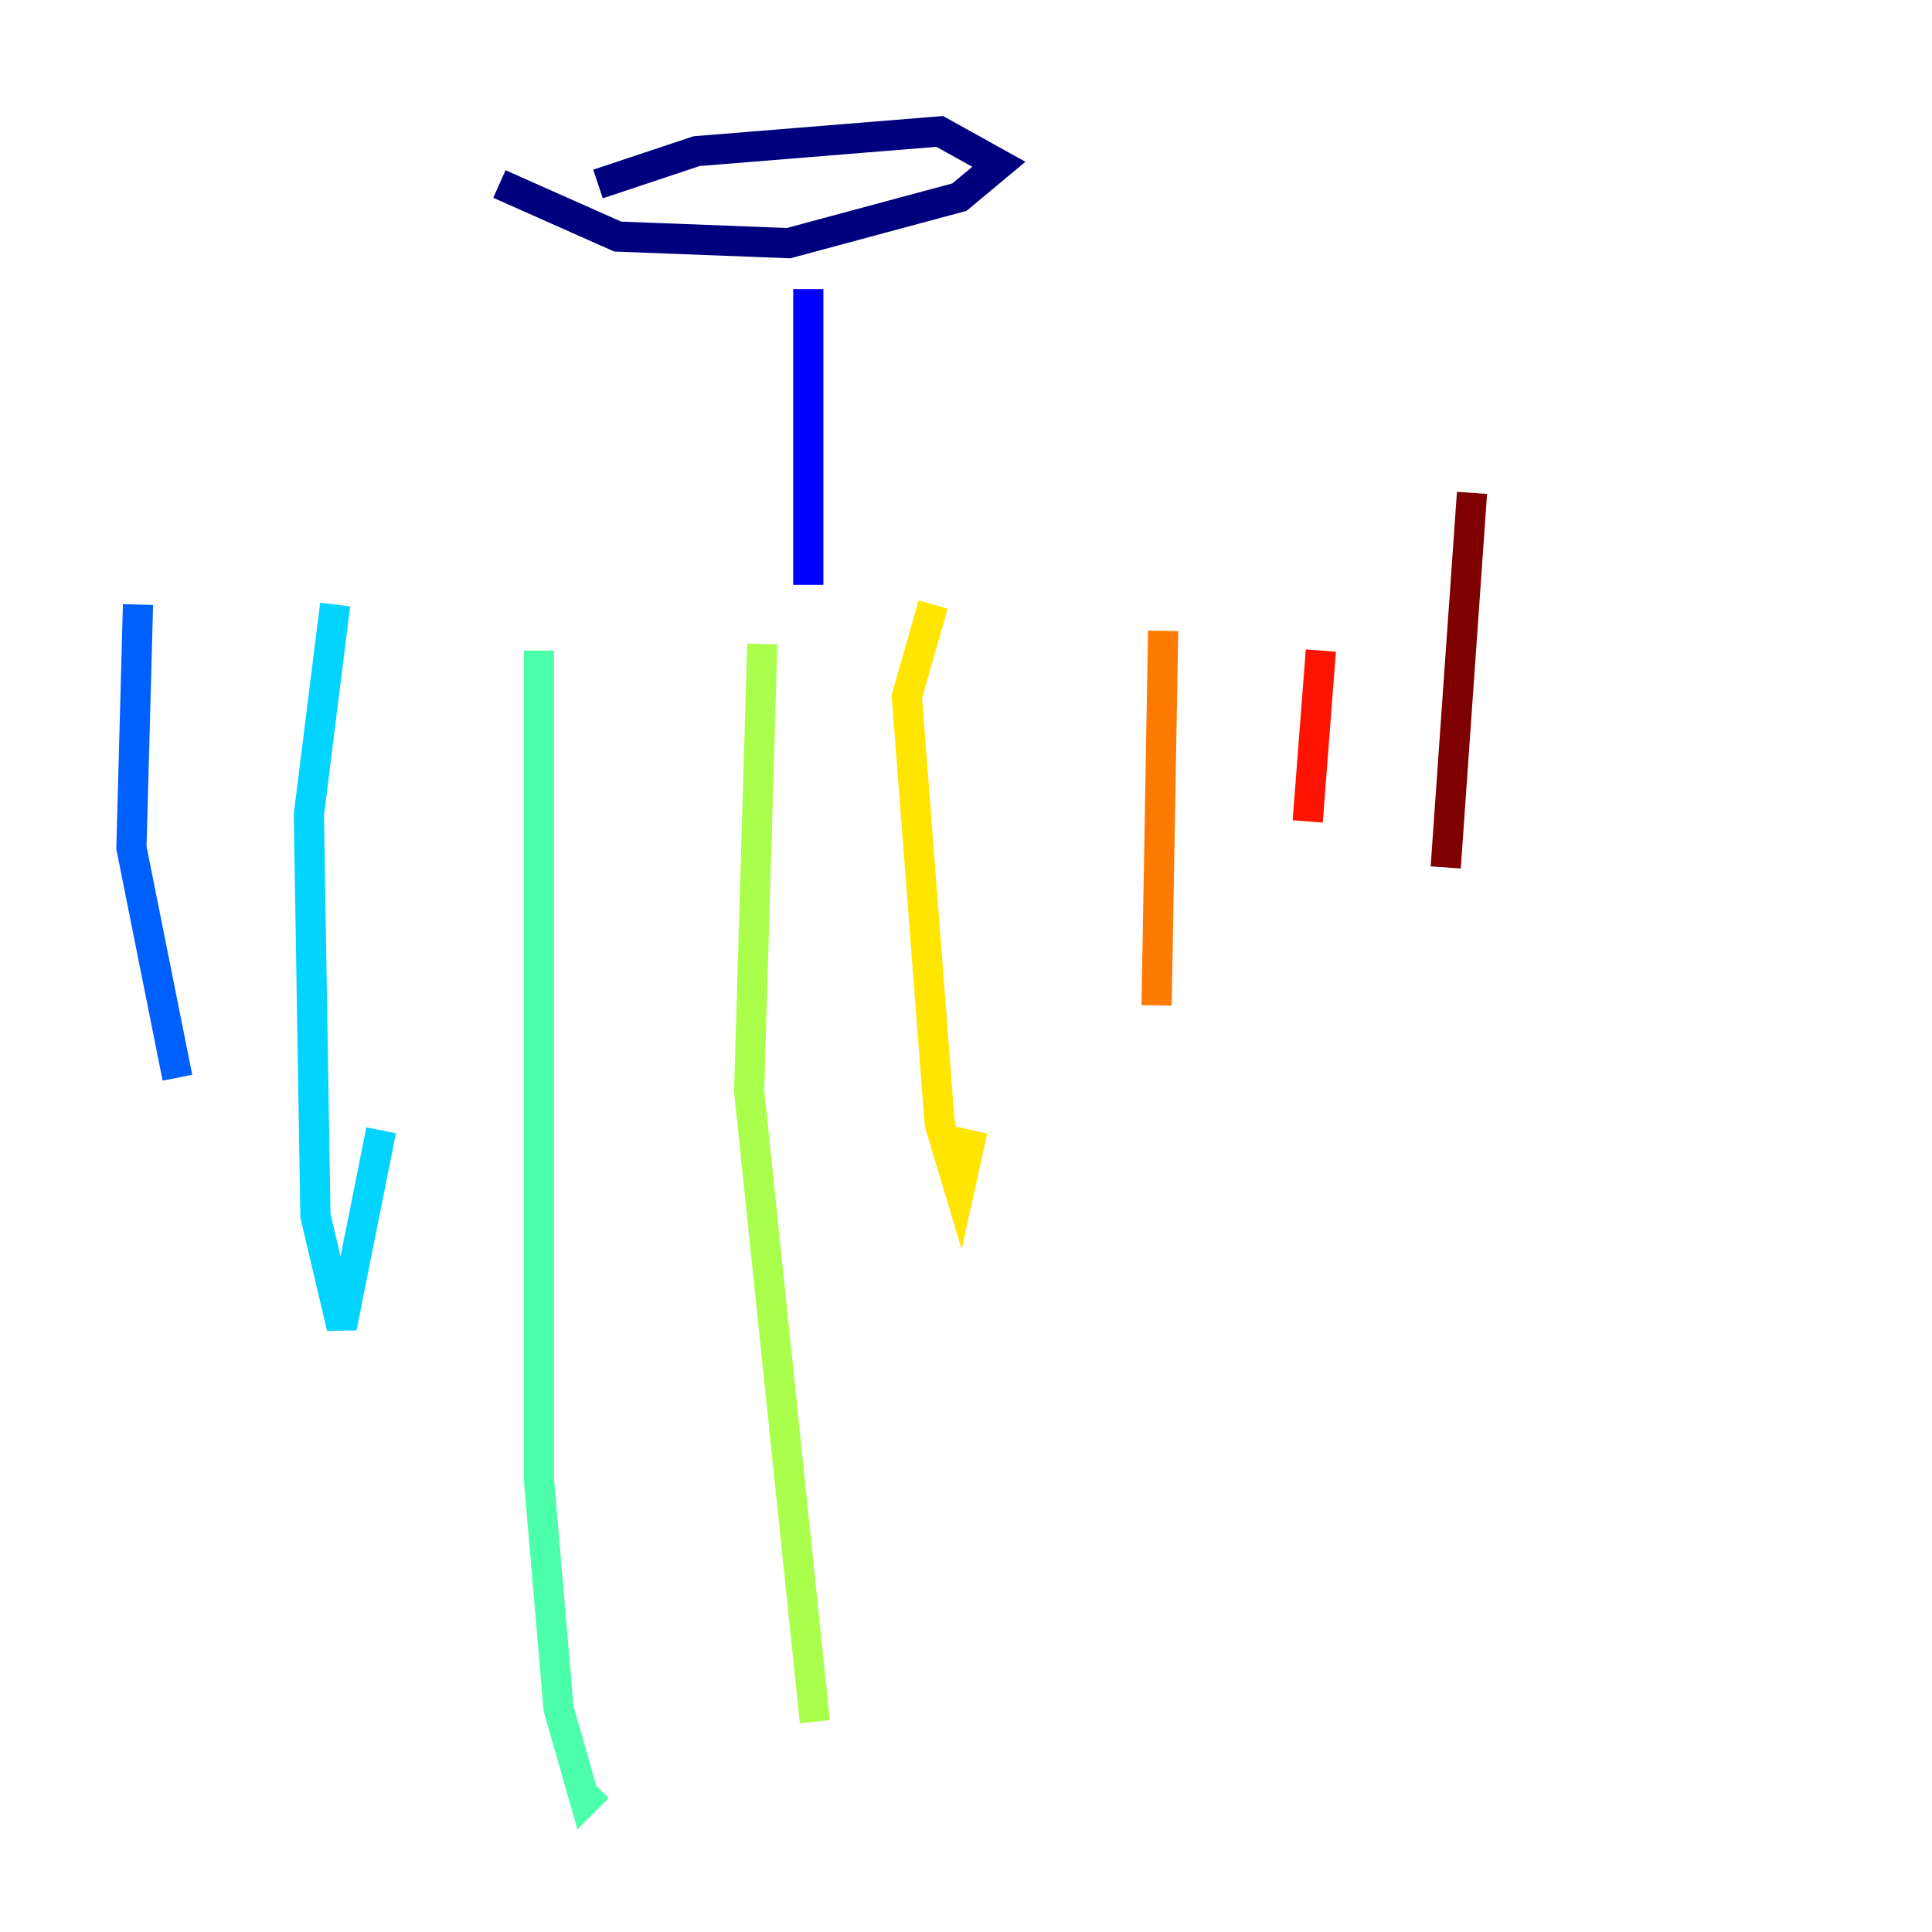 <?xml version="1.0" encoding="utf-8" ?>
<svg baseProfile="tiny" height="128" version="1.2" viewBox="0,0,128,128" width="128" xmlns="http://www.w3.org/2000/svg" xmlns:ev="http://www.w3.org/2001/xml-events" xmlns:xlink="http://www.w3.org/1999/xlink"><defs /><polyline fill="none" points="33.088,12.191 40.925,15.674 52.245,16.109 63.565,13.061 66.177,10.884 62.258,8.707 46.15,10.014 39.619,12.191" stroke="#00007f" stroke-width="2" /><polyline fill="none" points="53.551,19.157 53.551,38.748" stroke="#0000fe" stroke-width="2" /><polyline fill="none" points="9.143,40.054 8.707,56.163 11.755,71.401" stroke="#0060ff" stroke-width="2" /><polyline fill="none" points="22.204,40.054 20.463,53.986 20.898,80.544 22.64,87.946 25.252,74.884" stroke="#00d4ff" stroke-width="2" /><polyline fill="none" points="35.701,43.102 35.701,97.959 37.007,113.197 38.748,119.293 39.619,118.422" stroke="#4cffaa" stroke-width="2" /><polyline fill="none" points="50.503,42.667 49.633,72.272 53.986,114.068" stroke="#aaff4c" stroke-width="2" /><polyline fill="none" points="61.823,40.054 60.082,46.15 62.258,74.449 63.565,78.803 64.435,74.884" stroke="#ffe500" stroke-width="2" /><polyline fill="none" points="77.061,41.796 76.626,66.612" stroke="#ff7a00" stroke-width="2" /><polyline fill="none" points="87.51,43.102 86.639,54.422" stroke="#fe1200" stroke-width="2" /><polyline fill="none" points="97.524,32.653 95.782,57.469" stroke="#7f0000" stroke-width="2" /></svg>